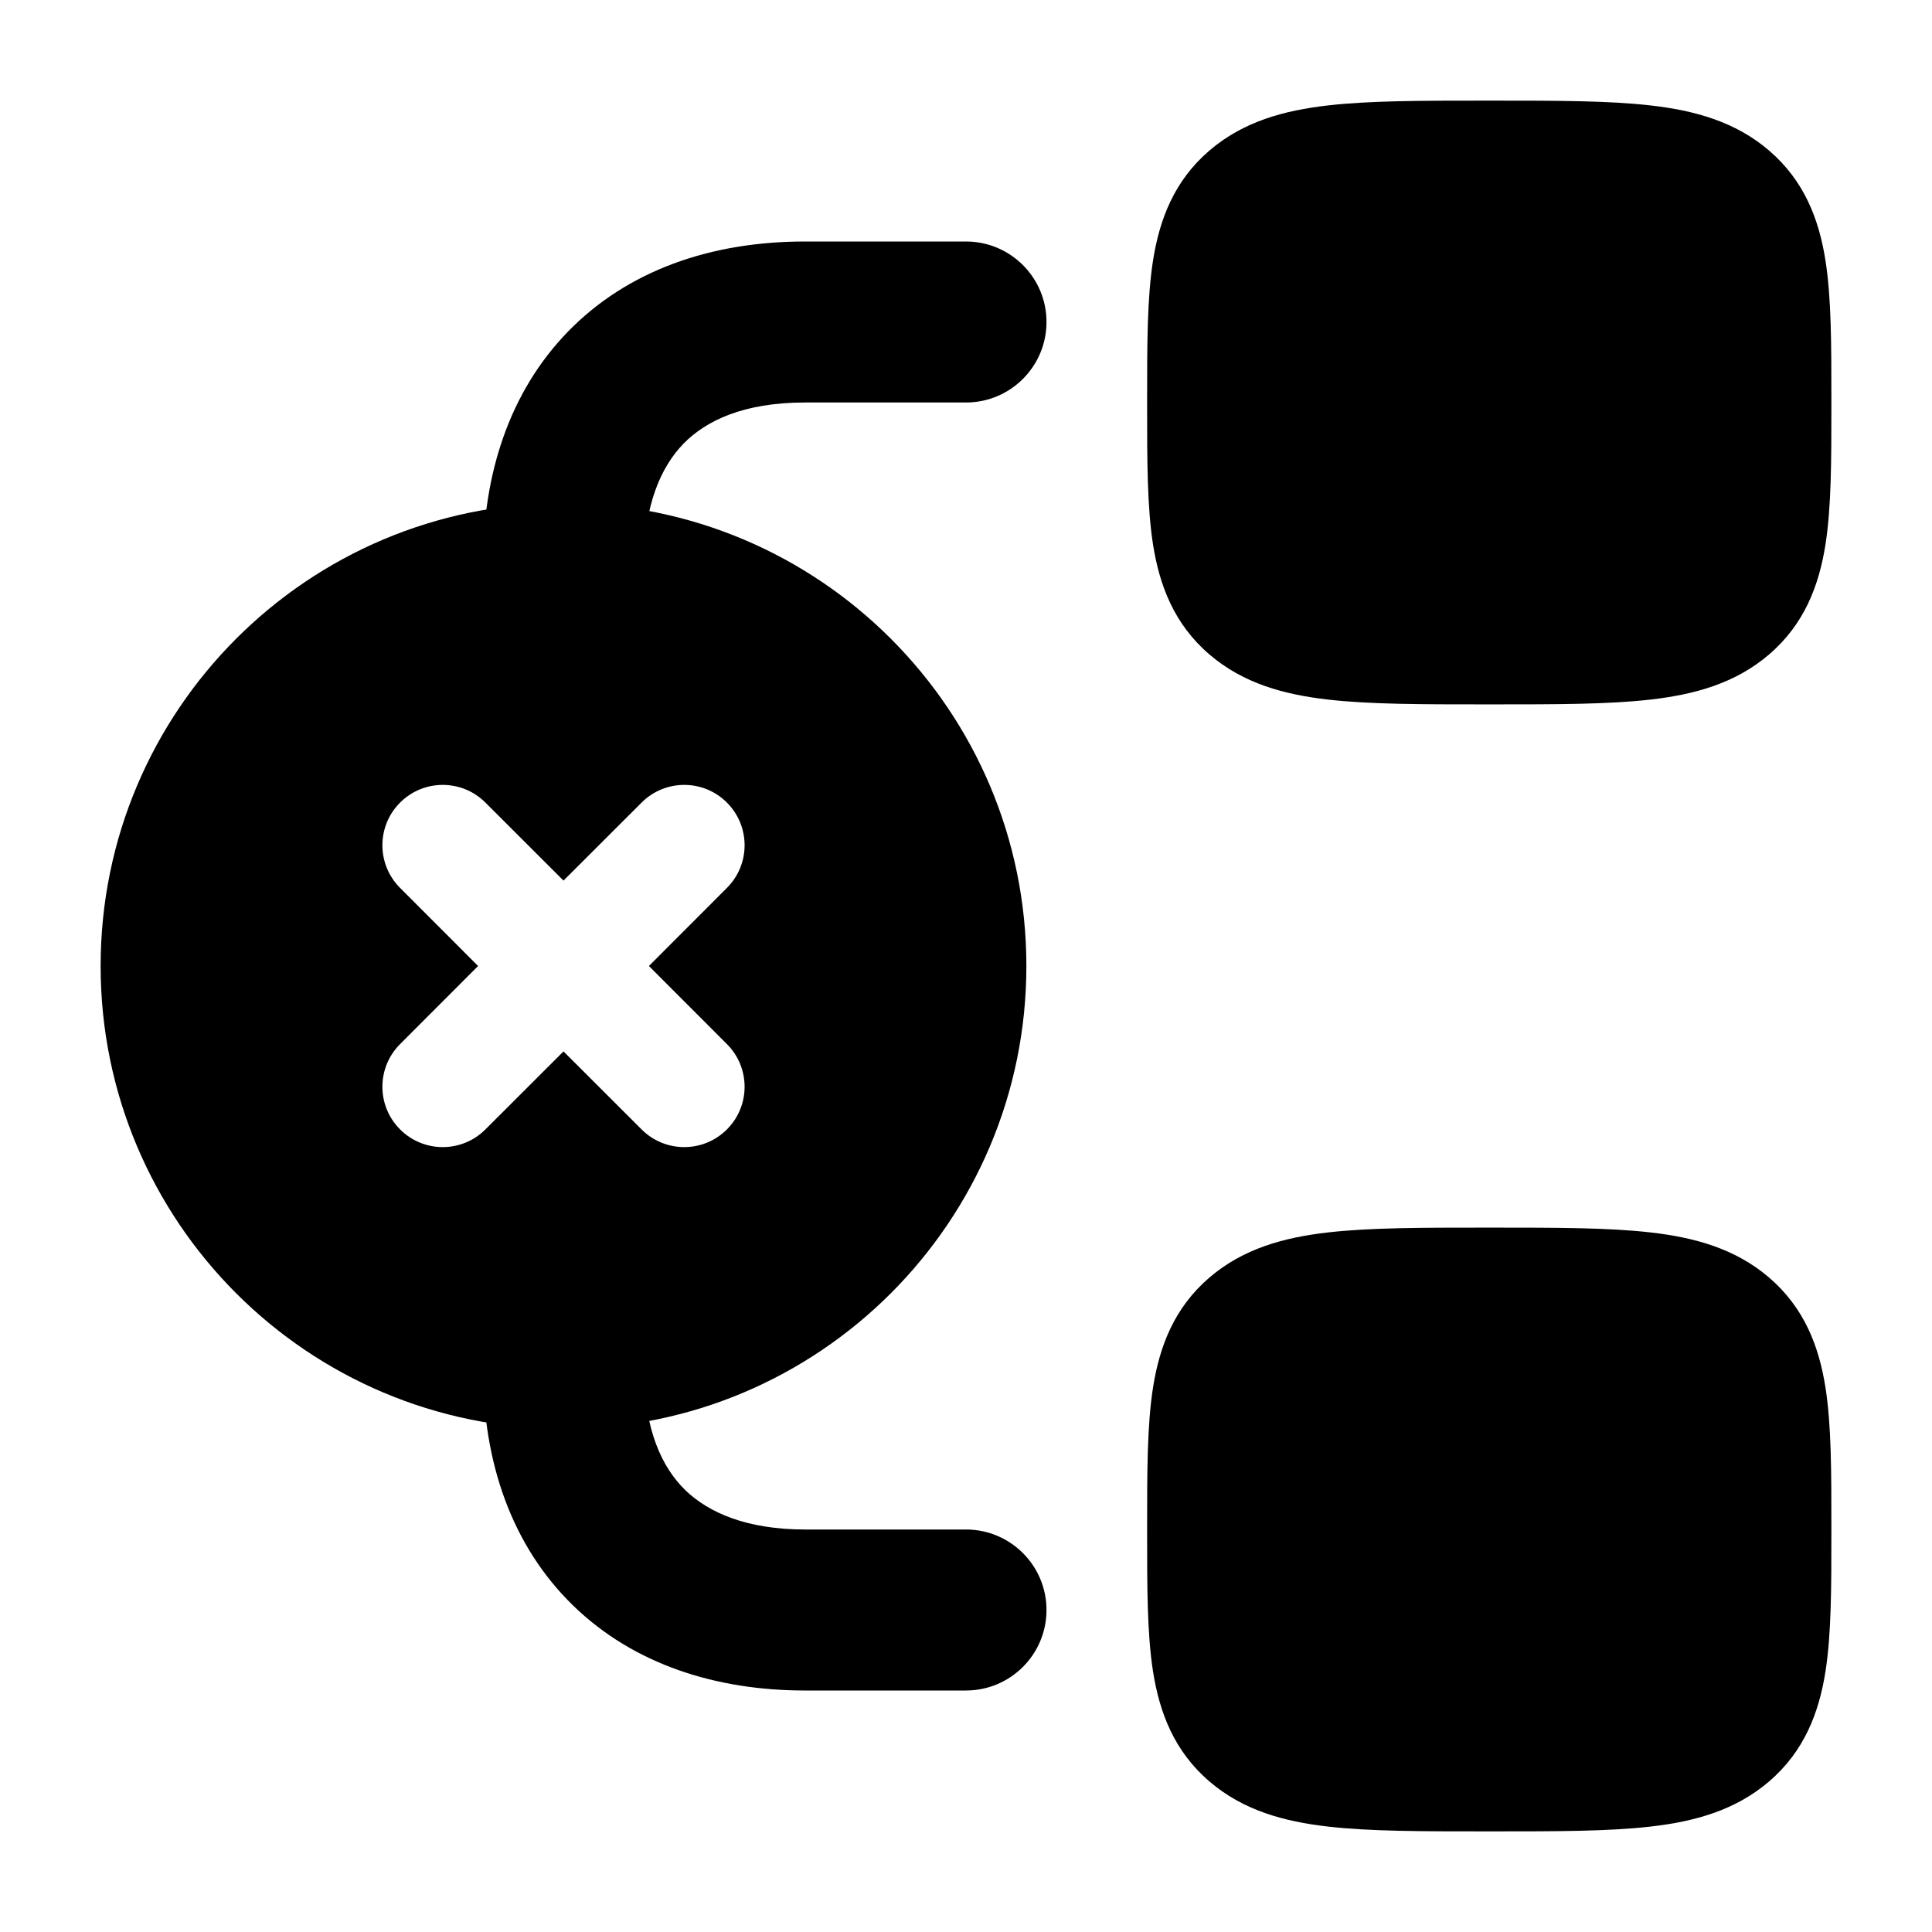 <svg width="24" height="24" viewBox="0 0 24 24" xmlns="http://www.w3.org/2000/svg">
    <path fill-rule="evenodd" clip-rule="evenodd" d="M8.489 5.513C8.207 5.805 8 6.28 8 7C8 7.552 7.552 8 7 8C6.448 8 6 7.552 6 7C6 5.898 6.323 4.873 7.055 4.12C7.792 3.362 8.825 3 10 3H12C12.552 3 13 3.448 13 4C13 4.552 12.552 5 12 5H10C9.235 5 8.768 5.227 8.489 5.513ZM7 16C7.552 16 8 16.448 8 17C8 17.765 8.227 18.232 8.513 18.511C8.805 18.793 9.28 19 10 19H12C12.552 19 13 19.448 13 20C13 20.552 12.552 21 12 21H10C8.898 21 7.873 20.677 7.12 19.945C6.362 19.208 6 18.175 6 17C6 16.448 6.448 16 7 16Z"/>
    <path d="M18.545 1.25C19.332 1.25 19.986 1.25 20.506 1.31C21.047 1.372 21.555 1.509 21.976 1.87C22.413 2.245 22.596 2.723 22.677 3.238C22.75 3.705 22.75 4.285 22.75 4.945L22.75 5L22.75 5.055C22.75 5.715 22.75 6.295 22.677 6.762C22.596 7.277 22.413 7.755 21.976 8.13C21.555 8.491 21.047 8.628 20.506 8.69C19.986 8.75 19.332 8.75 18.545 8.75H18.455C17.668 8.75 17.014 8.75 16.494 8.69C15.953 8.628 15.445 8.491 15.024 8.13C14.587 7.755 14.404 7.277 14.323 6.762C14.25 6.295 14.25 5.715 14.25 5.055L14.25 5.055L14.25 5L14.25 4.945L14.25 4.945C14.25 4.285 14.25 3.705 14.323 3.238C14.404 2.723 14.587 2.245 15.024 1.87C15.445 1.509 15.953 1.372 16.494 1.31C17.014 1.25 17.668 1.25 18.455 1.25H18.455H18.545H18.545Z"/>
    <path d="M18.545 15.25C19.332 15.25 19.986 15.25 20.506 15.31C21.047 15.372 21.555 15.509 21.976 15.87C22.413 16.245 22.596 16.723 22.677 17.238C22.75 17.705 22.75 18.285 22.75 18.945L22.75 19L22.75 19.055C22.75 19.715 22.75 20.295 22.677 20.762C22.596 21.277 22.413 21.755 21.976 22.13C21.555 22.491 21.047 22.628 20.506 22.69C19.986 22.75 19.332 22.75 18.545 22.75H18.455C17.668 22.75 17.014 22.75 16.494 22.69C15.953 22.628 15.445 22.491 15.024 22.13C14.587 21.755 14.404 21.277 14.323 20.762C14.25 20.295 14.25 19.715 14.25 19.055L14.25 19.055L14.25 19L14.25 18.945L14.25 18.945C14.25 18.285 14.25 17.705 14.323 17.238C14.404 16.723 14.587 16.245 15.024 15.87C15.445 15.509 15.953 15.372 16.494 15.31C17.014 15.25 17.668 15.25 18.455 15.25H18.455H18.545H18.545Z"/>
    <path fill-rule="evenodd" clip-rule="evenodd" d="M7 6.25C3.824 6.25 1.25 8.824 1.25 12C1.25 15.176 3.824 17.75 7 17.75C10.176 17.75 12.75 15.176 12.75 12C12.75 8.824 10.176 6.25 7 6.25ZM6.03 9.97C5.737 9.677 5.263 9.677 4.97 9.97C4.677 10.263 4.677 10.737 4.97 11.03L5.939 12L4.97 12.97C4.677 13.263 4.677 13.737 4.97 14.03C5.263 14.323 5.737 14.323 6.03 14.03L7 13.061L7.97 14.03C8.263 14.323 8.737 14.323 9.03 14.03C9.323 13.737 9.323 13.263 9.03 12.97L8.061 12L9.03 11.03C9.323 10.737 9.323 10.263 9.03 9.97C8.737 9.677 8.263 9.677 7.97 9.97L7 10.939L6.03 9.97Z"/>
</svg>
